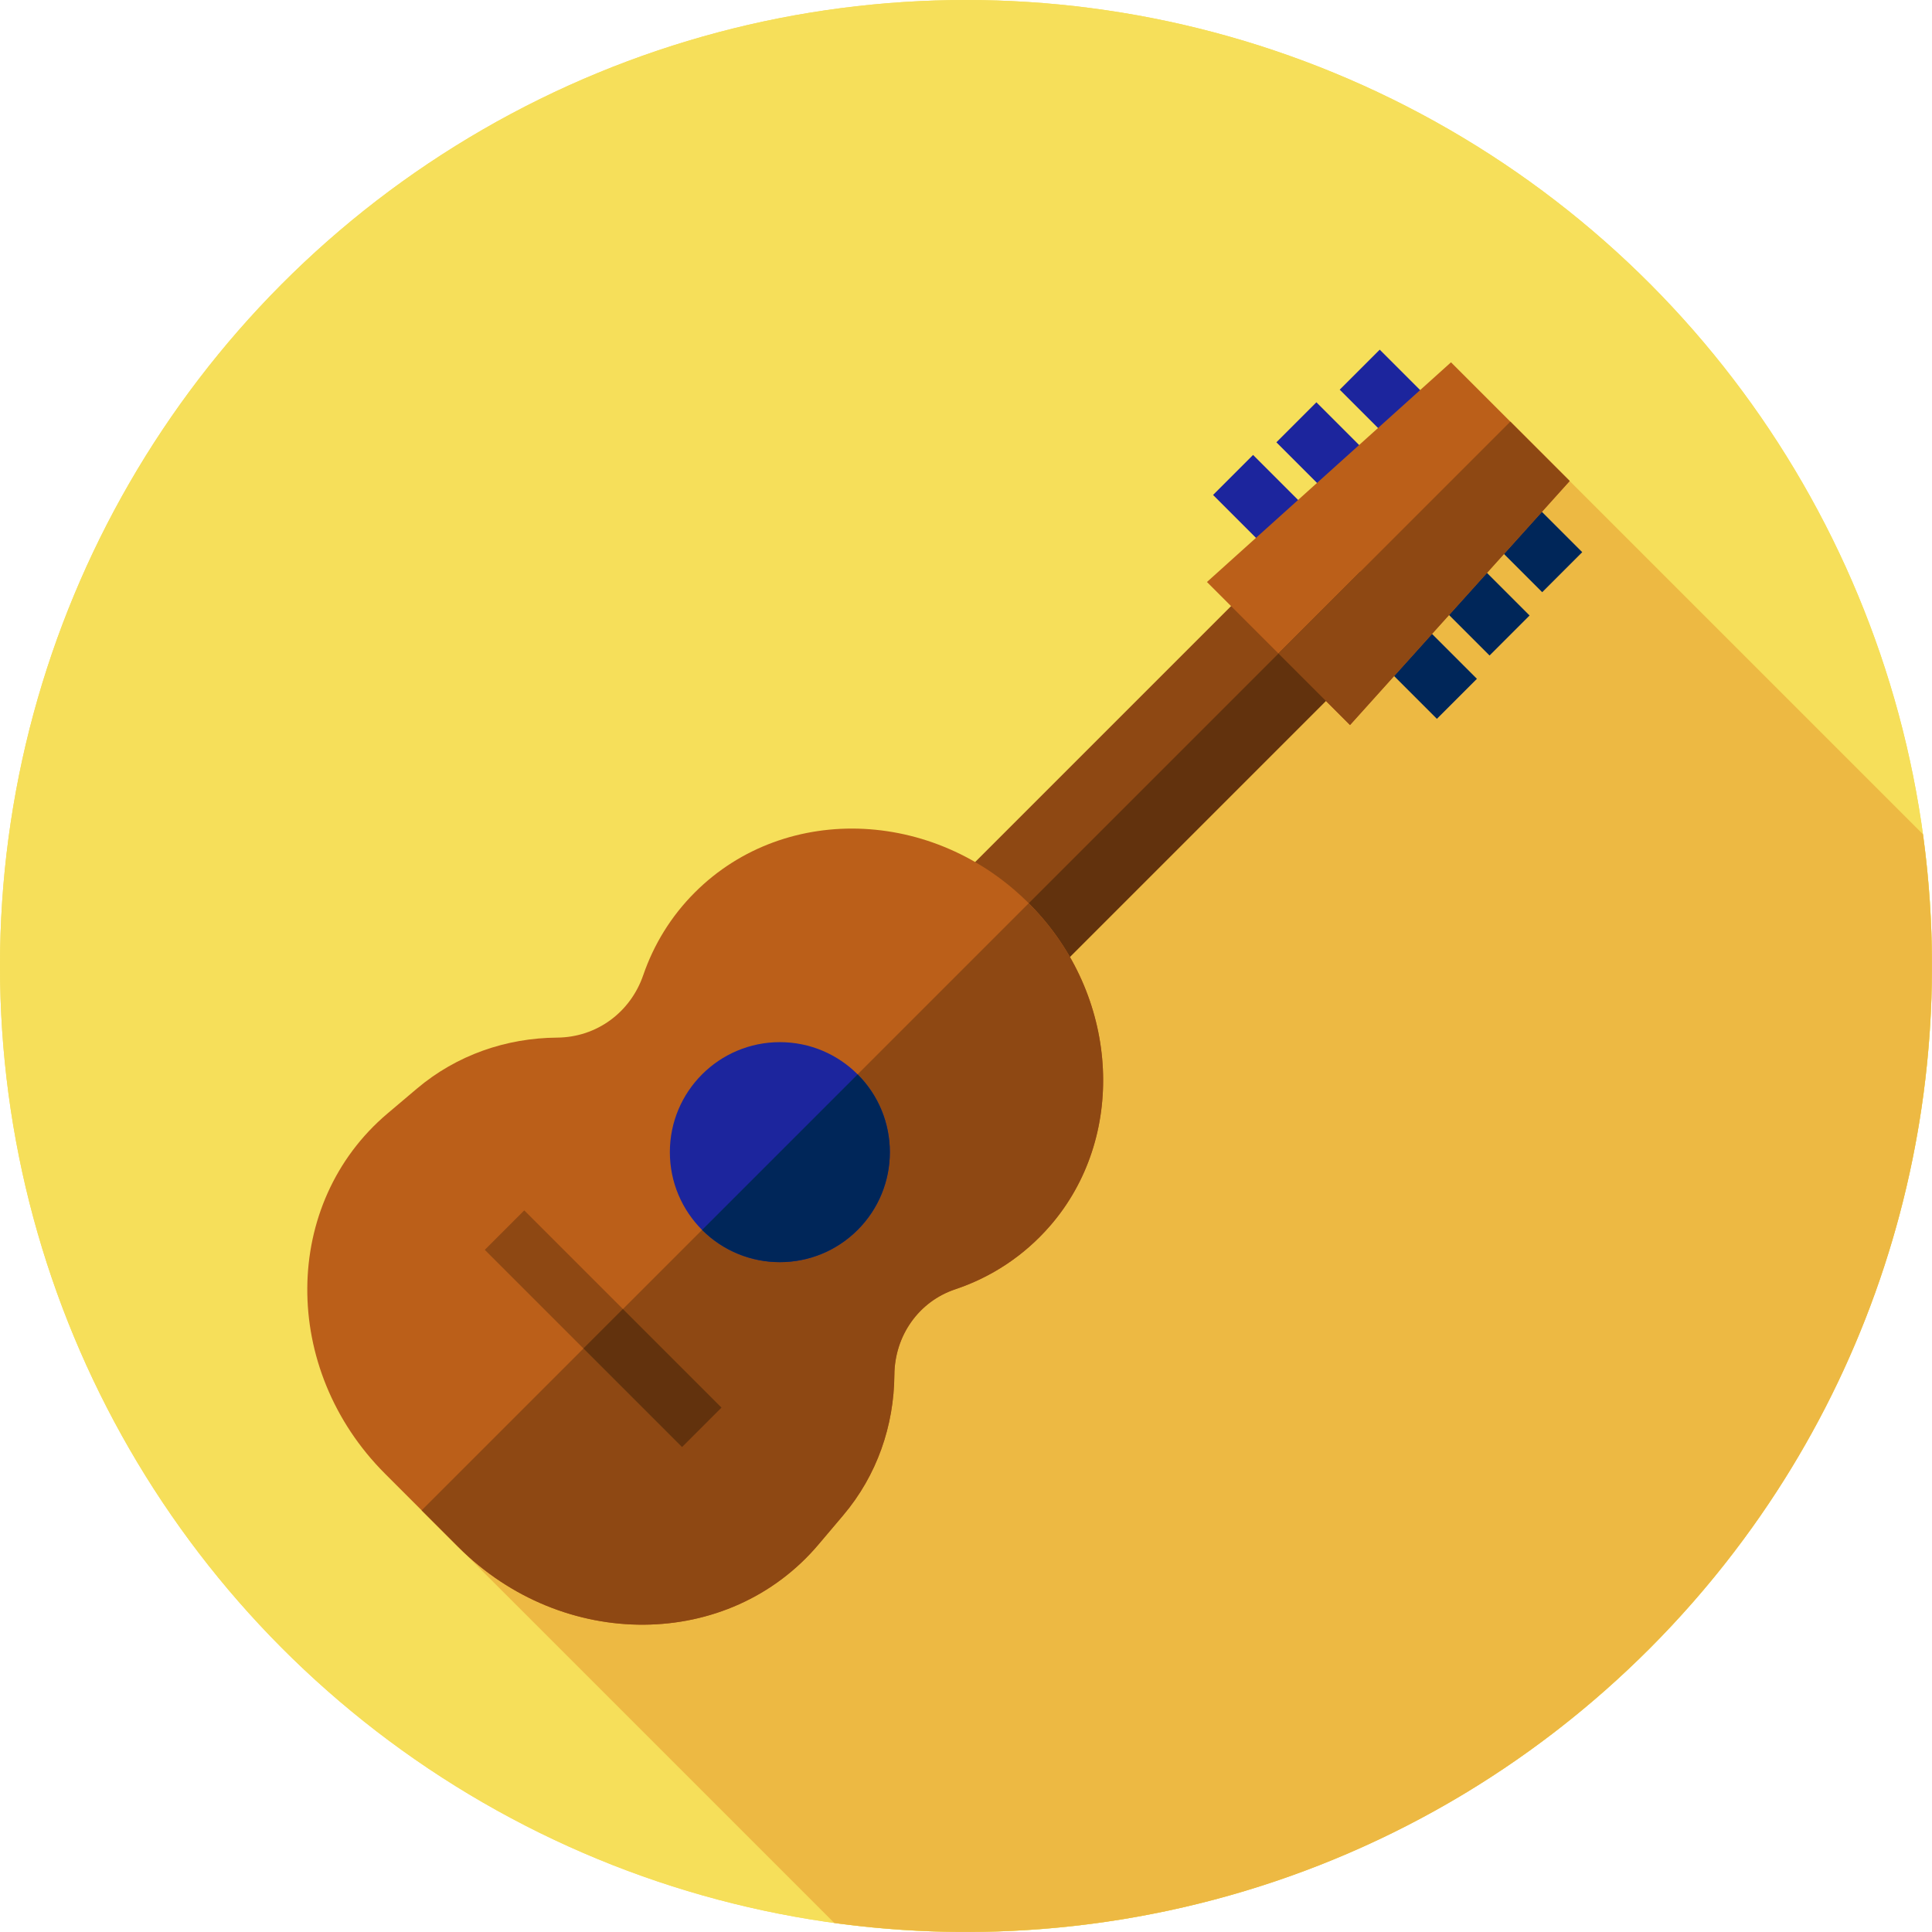 <svg id="Capa_1" enable-background="new 0 0 512 512" height="512" viewBox="0 0 512 512" width="512" xmlns="http://www.w3.org/2000/svg"><g><circle cx="256" cy="256" fill="#f6df5a" r="256"/><circle cx="256" cy="256" fill="#f6df5a" r="256"/><path d="m509.607 221.093-109.35-109.35-288.514 288.514 109.35 109.35c76.602 10.485 157.039-13.7 215.927-72.588 58.887-58.887 83.073-139.325 72.587-215.926z" fill="#edb943"/><g><g fill="#1c259d"><path d="m360.027 94.979h15v20.185h-15z" transform="matrix(.707 -.707 .707 .707 33.349 290.656)"/><path d="m343.245 108.932h15v20.185h-15z" transform="matrix(.707 -.707 .707 .707 18.567 282.876)"/><path d="m326.463 122.886h15v20.185h-15z" transform="matrix(.707 -.707 .707 .707 3.785 275.096)"/></g></g><g><g fill="#002659"><path d="m399.428 134.381h15v20.185h-15z" transform="matrix(.707 -.707 .707 .707 17.029 330.057)"/><path d="m385.475 151.163h15v20.185h-15z" transform="matrix(.707 -.707 .707 .707 1.075 325.106)"/><path d="m371.521 167.945h15v20.185h-15z" transform="matrix(.707 -.707 .707 .707 -14.879 320.155)"/></g></g><g><g><path d="m254.799 266.336-9.135-9.135c-4.416-4.416-4.416-11.577 0-15.993l94.277-94.277c4.416-4.416 11.577-4.416 15.993 0l9.135 9.135c4.416 4.416 4.416 11.577 0 15.993l-94.277 94.277c-4.416 4.417-11.576 4.417-15.993 0z" fill="#8e4813"/><path d="m357.766 192.147-37.913-37.913 64.676-58.219 31.456 31.456z" fill="#bb5f19"/><path d="m365.069 156.066-4.568-4.568-110.27 110.27 4.568 4.568c4.416 4.416 11.577 4.417 15.993 0l94.277-94.277c4.416-4.416 4.416-11.576 0-15.993z" fill="#62320d"/><path d="m415.985 127.471-15.728-15.728-61.448 61.448 18.957 18.956z" fill="#8e4813"/><path d="m223.46 401.565c8.994-10.629 13.457-23.785 13.558-37.191.078-10.399 6.445-19.451 16.125-22.694 9.46-3.169 18.163-8.772 25.165-16.846 20.14-23.222 18.415-59.63-3.912-83.627-25.108-26.986-66.056-28.901-90.265-4.691-6.348 6.348-10.896 13.848-13.667 21.911-3.37 9.806-12.267 16.476-22.834 16.554-13.407.1-26.566 4.563-37.196 13.558l-7.761 6.567c-28.062 23.747-28.357 67.724-.64 95.441l19.417 19.417c27.717 27.717 71.694 27.422 95.441-.64z" fill="#bb5f19"/><path d="m223.46 401.565c8.994-10.629 13.457-23.785 13.558-37.19.078-10.399 6.445-19.451 16.125-22.694 9.46-3.169 18.163-8.772 25.165-16.846 20.14-23.222 18.415-59.63-3.912-83.627-.582-.626-1.182-1.224-1.781-1.824l-160.872 160.873 9.709 9.709c27.717 27.717 71.694 27.422 95.441-.64z" fill="#8e4813"/><circle cx="206.67" cy="305.33" fill="#1c259d" r="29.15"/><path d="m227.283 325.942c11.384-11.384 11.384-29.84 0-41.224l-41.224 41.224c11.383 11.384 29.84 11.383 41.224 0z" fill="#002659"/></g><g><path d="m127.328 334.005h43.425v14.786h-43.425z" fill="#8e4813" transform="matrix(.707 .707 -.707 .707 285.058 -5.394)"/><path d="m154.409 357.853h36.959v14.786h-36.959z" fill="#62320d" transform="matrix(.707 .707 -.707 .707 308.906 -15.273)"/></g></g></g></svg>
